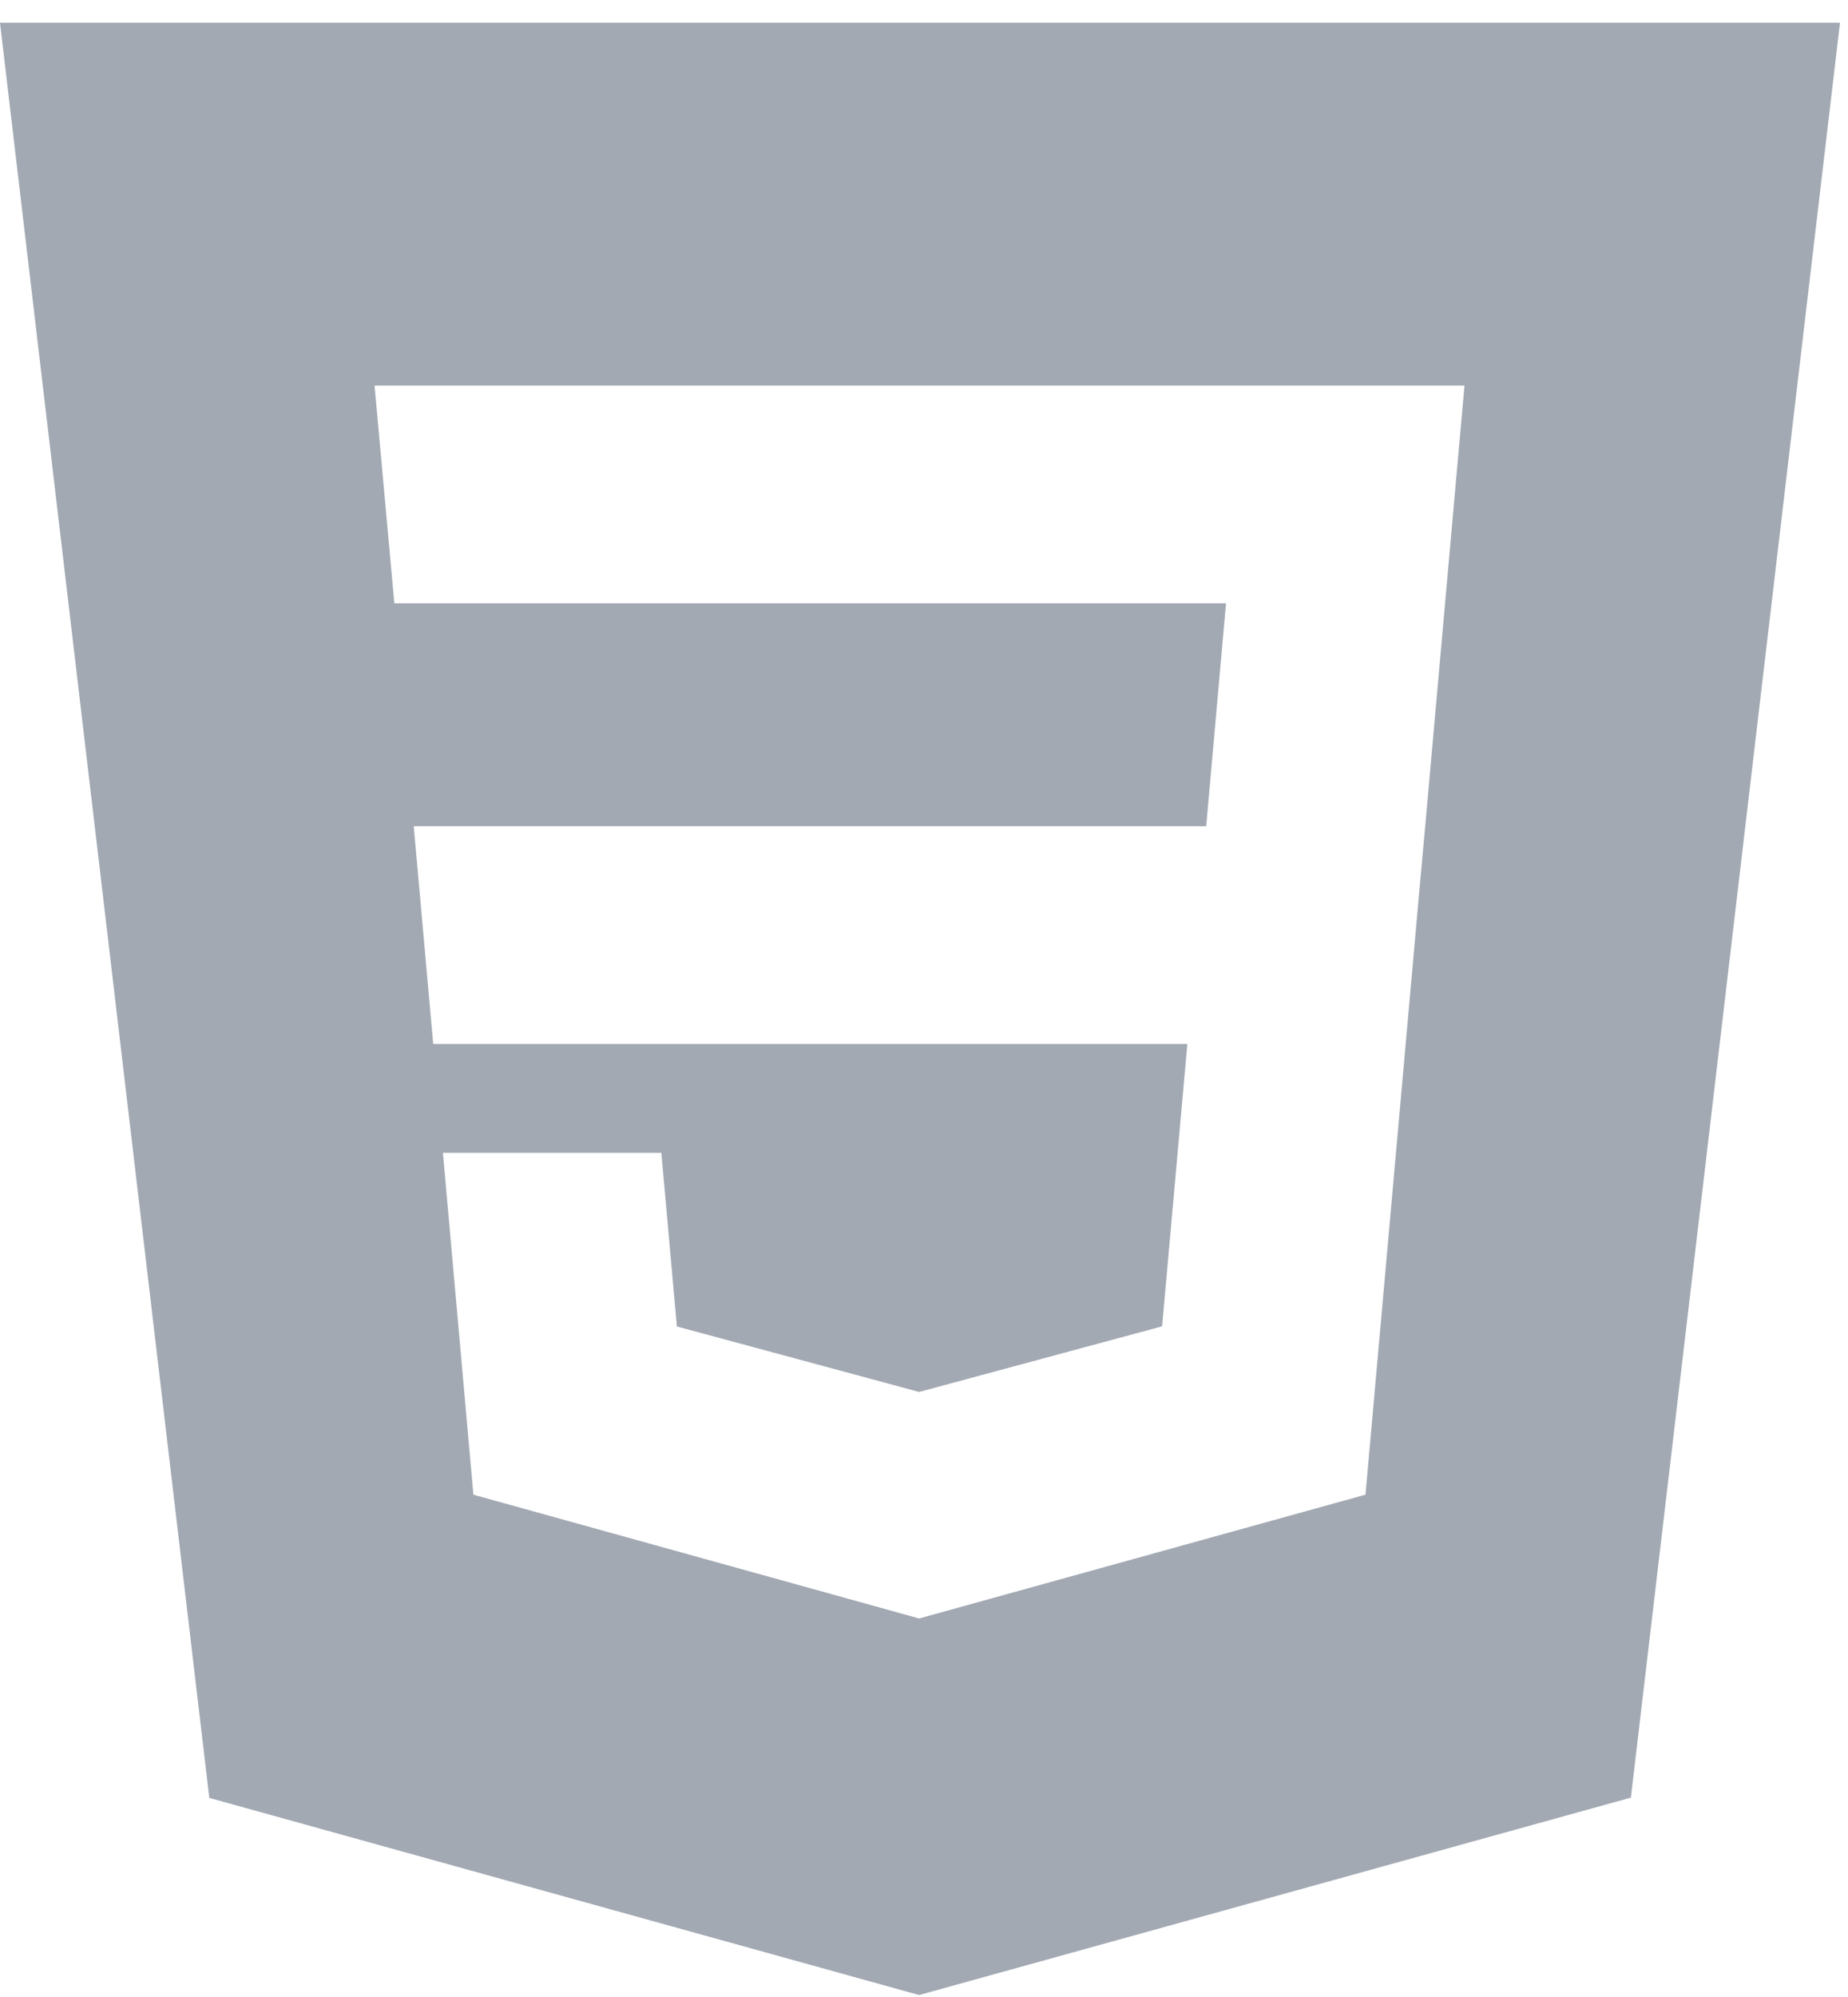 <svg width="75" height="81" viewBox="0 0 75 81" fill="none" xmlns="http://www.w3.org/2000/svg">
<path fill-rule="evenodd" clip-rule="evenodd" d="M37.301 80.921L8.494 72.924L0 0.921H74.675L66.188 72.913L37.301 80.921ZM16.791 33.514L17.582 42.344H48.188L47.163 53.797L37.313 56.456L37.304 56.459L27.47 53.803L26.841 46.76H17.976L19.213 60.626L37.303 65.647L55.417 60.625L57.625 35.885L57.841 33.514L59.435 15.64H15.201L16.004 24.471H49.757L48.953 33.514H16.791Z" fill="#475569" fill-opacity="0.5"/>
</svg>
